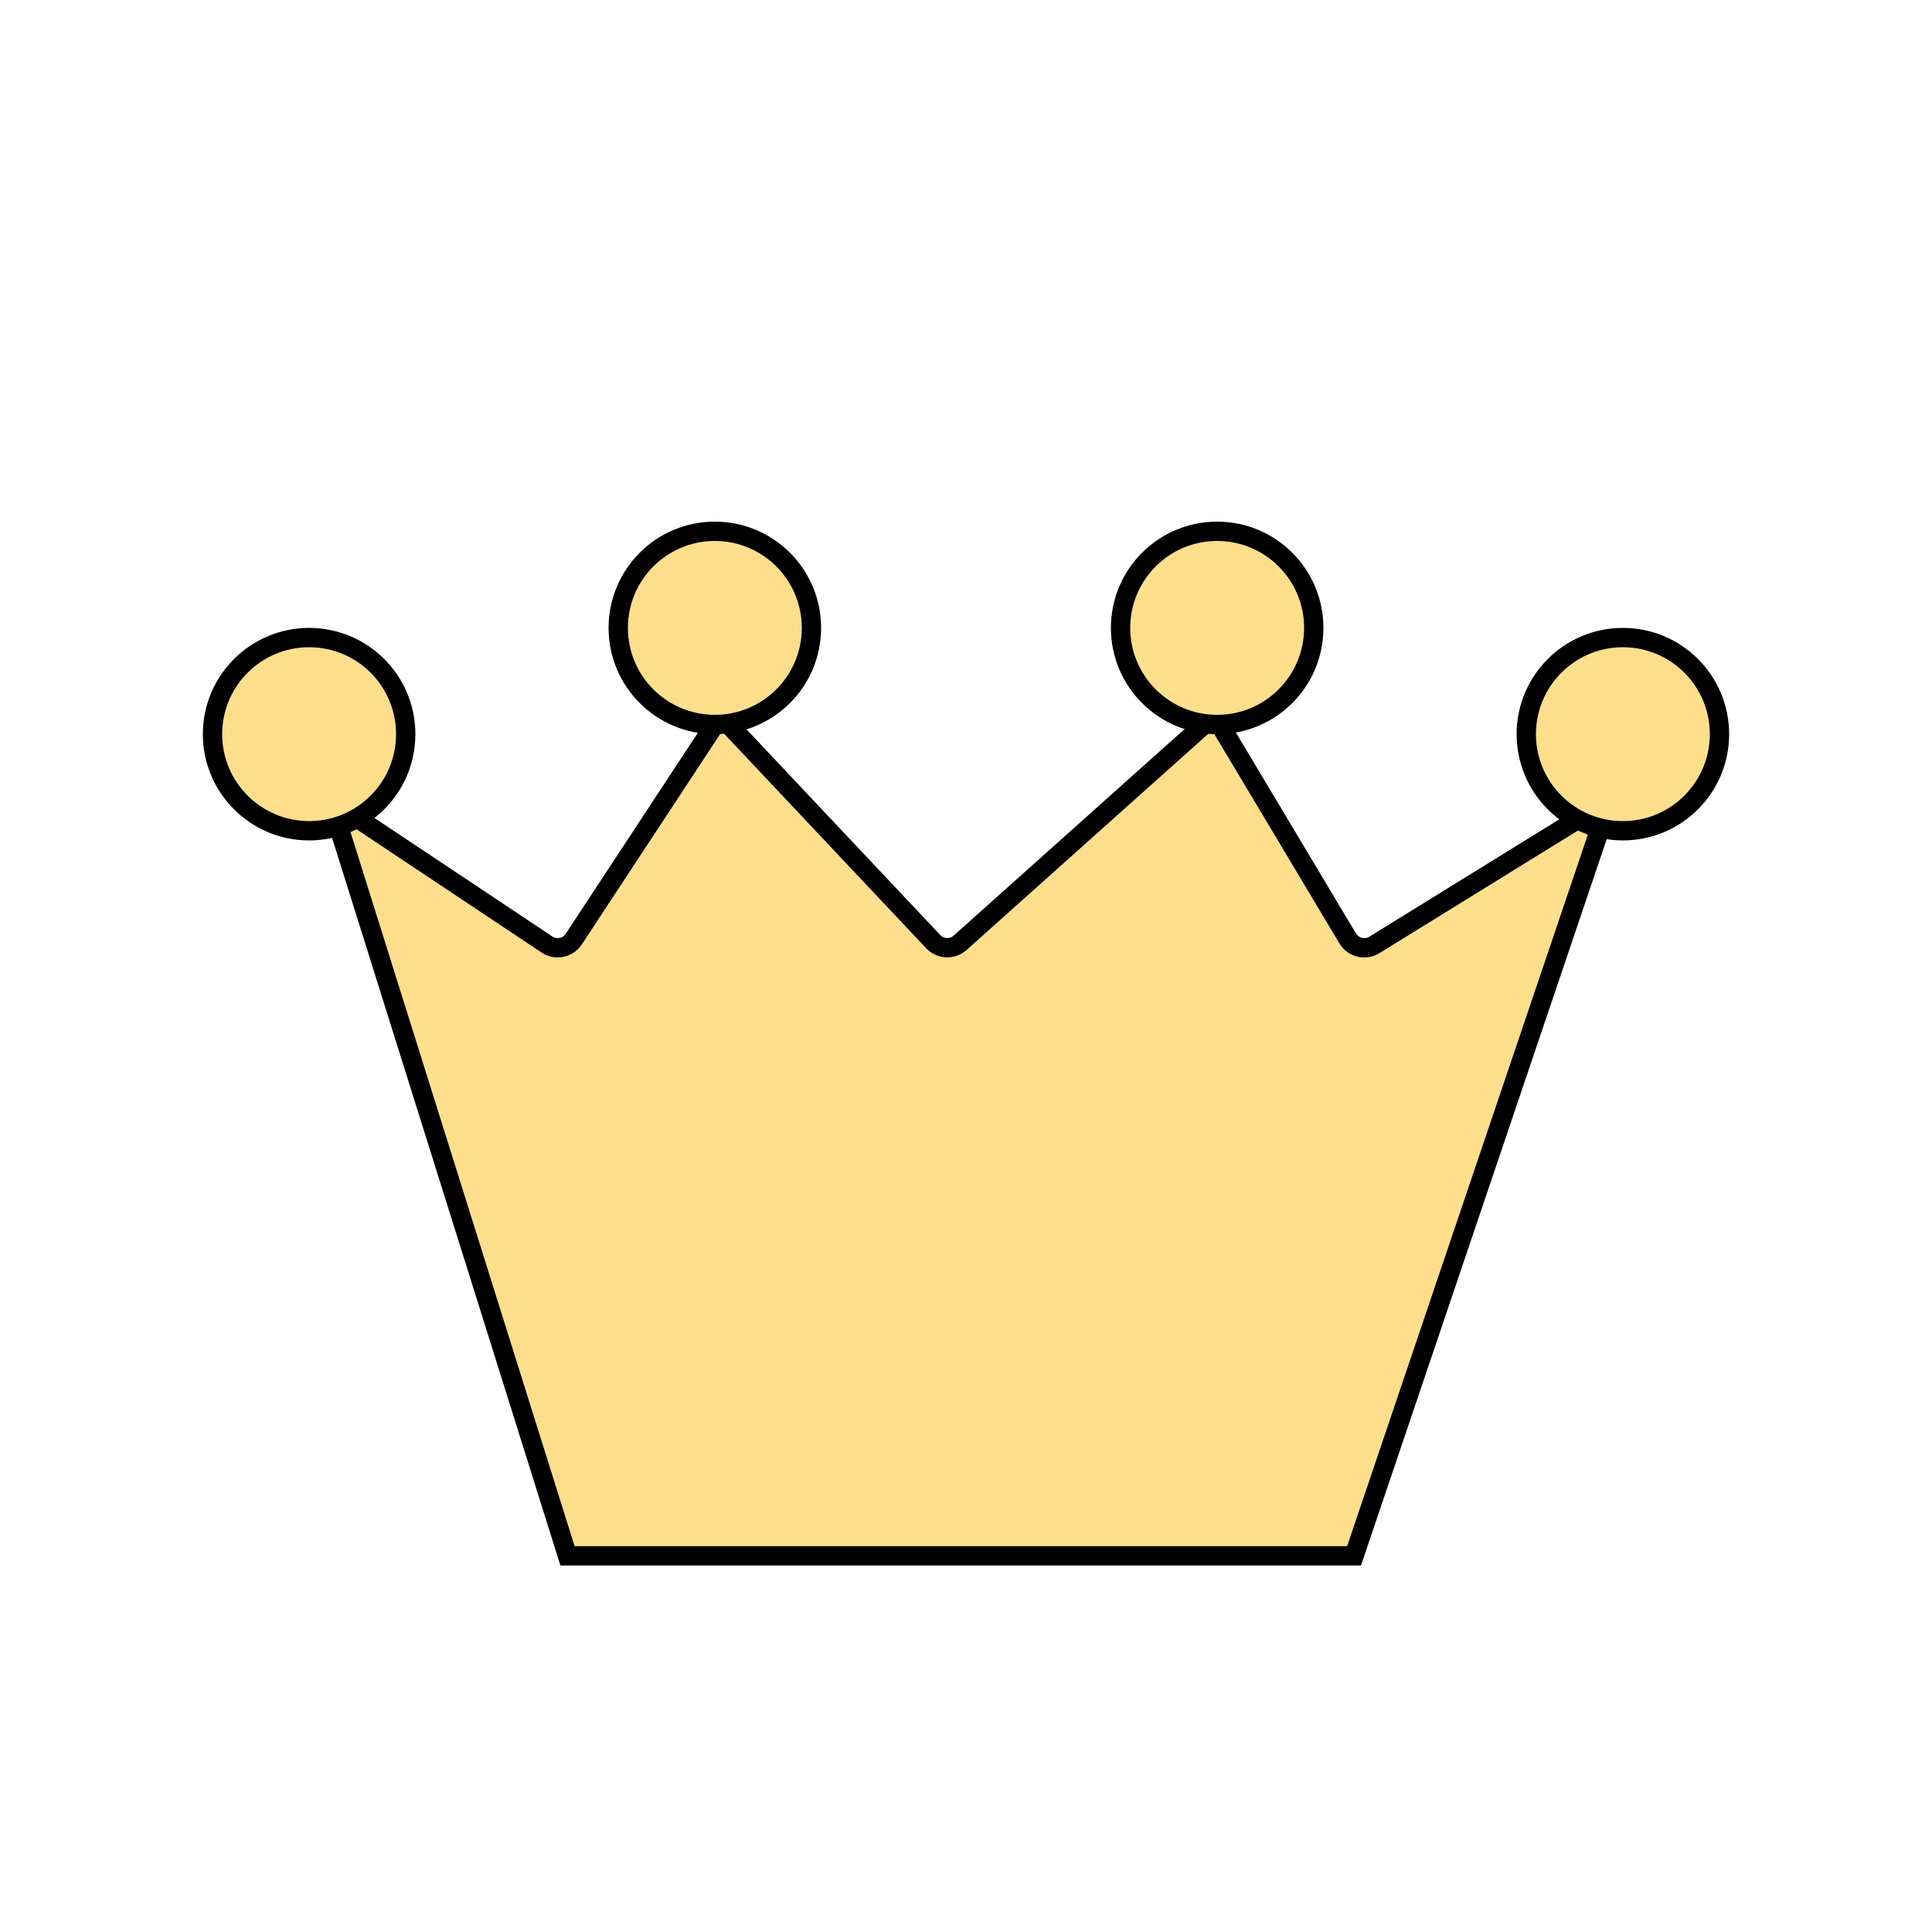 <svg width="200" height="200" viewBox="0 0 200 200" fill="none" xmlns="http://www.w3.org/2000/svg">
<g id="Frame 1">
<g id="Crown">
<path id="Polygon 1" d="M166.663 82.752L140.172 161.058H58.746L34.203 82.843L56.62 97.775C57.543 98.389 58.791 98.136 59.4 97.209L74.591 74.107L96.604 97.476C97.347 98.266 98.585 98.319 99.393 97.596L125.714 74.053L139.51 97.142C140.083 98.1 141.329 98.404 142.278 97.817L166.663 82.752Z" fill="#FFDF8C" stroke="black" stroke-width="2"/>
<path id="Ellipse 1" d="M42 76C42 81.523 37.523 86 32 86C26.477 86 22 81.523 22 76C22 70.477 26.477 66 32 66C37.523 66 42 70.477 42 76Z" fill="#FFDF8C" stroke="black" stroke-width="2"/>
<path id="Ellipse 2" d="M84 65C84 70.523 79.523 75 74 75C68.477 75 64 70.523 64 65C64 59.477 68.477 55 74 55C79.523 55 84 59.477 84 65Z" fill="#FFDF8C" stroke="black" stroke-width="2"/>
<path id="Ellipse 3" d="M136 65C136 70.523 131.523 75 126 75C120.477 75 116 70.523 116 65C116 59.477 120.477 55 126 55C131.523 55 136 59.477 136 65Z" fill="#FFDF8C" stroke="black" stroke-width="2"/>
<path id="Ellipse 4" d="M178 76C178 81.523 173.523 86 168 86C162.477 86 158 81.523 158 76C158 70.477 162.477 66 168 66C173.523 66 178 70.477 178 76Z" fill="#FFDF8C" stroke="black" stroke-width="2"/>
</g>
</g>
</svg>
